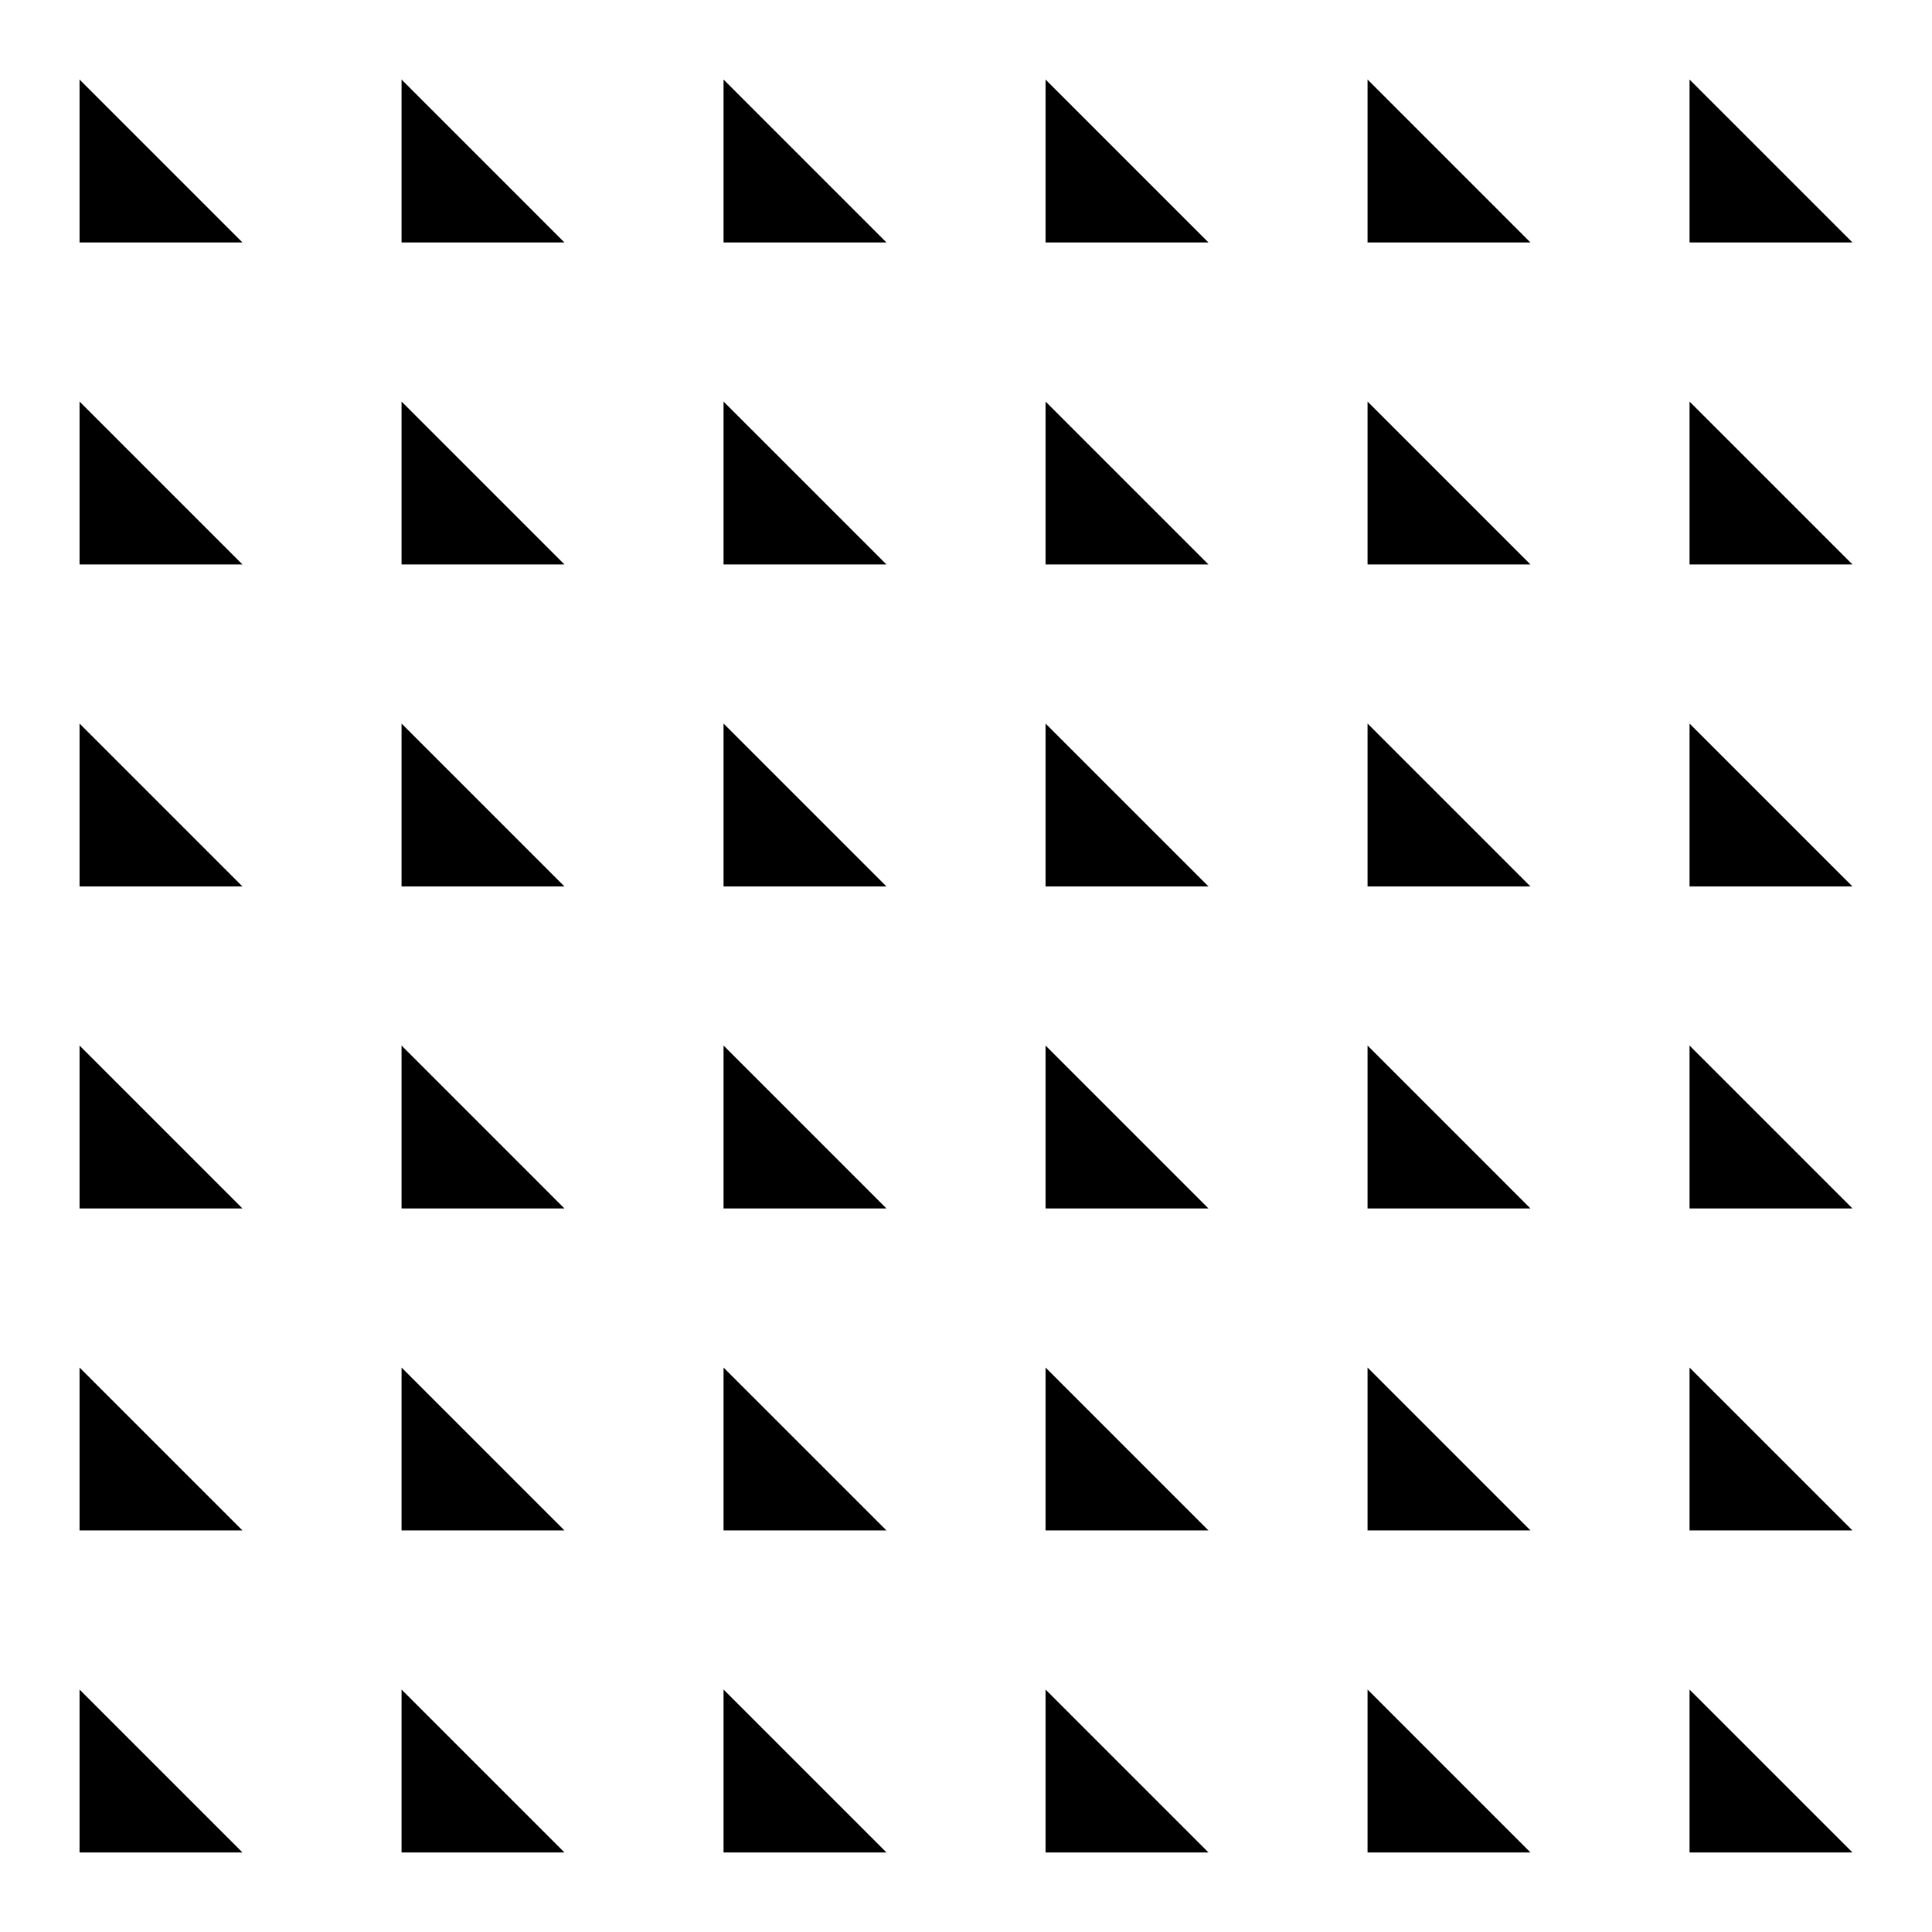 <?xml version="1.0" encoding="iso-8859-1"?>
<!-- Generator: Adobe Illustrator 22.1.0, SVG Export Plug-In . SVG Version: 6.00 Build 0)  -->
<svg version="1.1" id="Layer_1" xmlns="http://www.w3.org/2000/svg" xmlns:xlink="http://www.w3.org/1999/xlink" x="0px" y="0px"
	 width="102px" height="102px" viewBox="0 0 102 102" enable-background="new 0 0 102 102" xml:space="preserve">
<g>
	<defs>
		<rect id="SVGID_1_" width="102" height="102"/>
	</defs>
	<clipPath id="SVGID_2_">
		<use xlink:href="#SVGID_1_"  overflow="visible"/>
	</clipPath>
	<g clip-path="url(#SVGID_2_)">
		<g>
			<polygon points="12.8,12.8 4.2,12.8 4.2,4.2 			"/>
			<polygon points="12.8,29.8 4.2,29.8 4.2,21.2 			"/>
			<polygon points="12.8,46.8 4.2,46.8 4.2,38.2 			"/>
			<polygon points="12.8,63.8 4.2,63.8 4.2,55.2 			"/>
			<polygon points="12.8,80.8 4.2,80.8 4.2,72.2 			"/>
			<polygon points="12.8,97.8 4.2,97.8 4.2,89.2 			"/>
			<polygon points="29.8,12.8 21.2,12.8 21.2,4.2 			"/>
			<polygon points="29.8,29.8 21.2,29.8 21.2,21.2 			"/>
			<polygon points="29.8,46.8 21.2,46.8 21.2,38.2 			"/>
			<polygon points="29.8,63.8 21.2,63.8 21.2,55.2 			"/>
			<polygon points="29.8,80.8 21.2,80.8 21.2,72.2 			"/>
			<polygon points="29.8,97.8 21.2,97.8 21.2,89.2 			"/>
			<polygon points="46.8,12.8 38.2,12.8 38.2,4.2 			"/>
			<polygon points="46.8,29.8 38.2,29.8 38.2,21.2 			"/>
			<polygon points="46.8,46.8 38.2,46.8 38.2,38.2 			"/>
			<polygon points="46.8,63.8 38.2,63.8 38.2,55.2 			"/>
			<polygon points="46.8,80.8 38.2,80.8 38.2,72.2 			"/>
			<polygon points="46.8,97.8 38.2,97.8 38.2,89.2 			"/>
			<polygon points="63.8,12.8 55.2,12.8 55.2,4.2 			"/>
			<polygon points="63.8,29.8 55.2,29.8 55.2,21.2 			"/>
			<polygon points="63.8,46.8 55.2,46.8 55.2,38.2 			"/>
			<polygon points="63.8,63.8 55.2,63.8 55.2,55.2 			"/>
			<polygon points="63.8,80.8 55.2,80.8 55.2,72.2 			"/>
			<polygon points="63.8,97.8 55.2,97.8 55.2,89.2 			"/>
			<polygon points="80.8,12.8 72.2,12.8 72.2,4.2 			"/>
			<polygon points="80.8,29.8 72.2,29.8 72.2,21.2 			"/>
			<polygon points="80.8,46.8 72.2,46.8 72.2,38.2 			"/>
			<polygon points="80.8,63.8 72.2,63.8 72.2,55.2 			"/>
			<polygon points="80.8,80.8 72.2,80.8 72.2,72.2 			"/>
			<polygon points="80.8,97.8 72.2,97.8 72.2,89.2 			"/>
			<polygon points="97.8,12.8 89.2,12.8 89.2,4.2 			"/>
			<polygon points="97.8,29.8 89.2,29.8 89.2,21.2 			"/>
			<polygon points="97.8,46.8 89.2,46.8 89.2,38.2 			"/>
			<polygon points="97.8,63.8 89.2,63.8 89.2,55.2 			"/>
			<polygon points="97.8,80.8 89.2,80.8 89.2,72.2 			"/>
			<polygon points="97.8,97.8 89.2,97.8 89.2,89.2 			"/>
		</g>
		<g>
			<polygon points="114.8,12.8 106.2,12.8 106.2,4.2 			"/>
			<polygon points="114.8,29.8 106.2,29.8 106.2,21.2 			"/>
			<polygon points="114.8,46.8 106.2,46.8 106.2,38.2 			"/>
			<polygon points="114.8,63.8 106.2,63.8 106.2,55.2 			"/>
			<polygon points="114.8,80.8 106.2,80.8 106.2,72.2 			"/>
			<polygon points="114.8,97.8 106.2,97.8 106.2,89.2 			"/>
			<polygon points="131.8,12.8 123.2,12.8 123.2,4.2 			"/>
			<polygon points="131.8,29.8 123.2,29.8 123.2,21.2 			"/>
			<polygon points="131.8,46.8 123.2,46.8 123.2,38.2 			"/>
			<polygon points="131.8,63.8 123.2,63.8 123.2,55.2 			"/>
			<polygon points="131.8,80.8 123.2,80.8 123.2,72.2 			"/>
			<polygon points="131.8,97.8 123.2,97.8 123.2,89.2 			"/>
			<polygon points="148.8,12.8 140.2,12.8 140.2,4.2 			"/>
			<polygon points="148.8,29.8 140.2,29.8 140.2,21.2 			"/>
			<polygon points="148.8,46.8 140.2,46.8 140.2,38.2 			"/>
			<polygon points="148.8,63.8 140.2,63.8 140.2,55.2 			"/>
			<polygon points="148.8,80.8 140.2,80.8 140.2,72.2 			"/>
			<polygon points="148.8,97.8 140.2,97.8 140.2,89.2 			"/>
			<polygon points="165.8,12.8 157.2,12.8 157.2,4.2 			"/>
			<polygon points="165.8,29.8 157.2,29.8 157.2,21.2 			"/>
			<polygon points="165.8,46.8 157.2,46.8 157.2,38.2 			"/>
			<polygon points="165.8,63.8 157.2,63.8 157.2,55.2 			"/>
			<polygon points="165.8,80.8 157.2,80.8 157.2,72.2 			"/>
			<polygon points="165.8,97.8 157.2,97.8 157.2,89.2 			"/>
			<polygon points="182.8,12.8 174.2,12.8 174.2,4.2 			"/>
			<polygon points="182.8,29.8 174.2,29.8 174.2,21.2 			"/>
			<polygon points="182.8,46.8 174.2,46.8 174.2,38.2 			"/>
			<polygon points="182.8,63.8 174.2,63.8 174.2,55.2 			"/>
			<polygon points="182.8,80.8 174.2,80.8 174.2,72.2 			"/>
			<polygon points="182.8,97.8 174.2,97.8 174.2,89.2 			"/>
			<polygon points="199.8,12.8 191.2,12.8 191.2,4.2 			"/>
			<polygon points="199.8,29.8 191.2,29.8 191.2,21.2 			"/>
			<polygon points="199.8,46.8 191.2,46.8 191.2,38.2 			"/>
			<polygon points="199.8,63.8 191.2,63.8 191.2,55.2 			"/>
			<polygon points="199.8,80.8 191.2,80.8 191.2,72.2 			"/>
			<polygon points="199.8,97.8 191.2,97.8 191.2,89.2 			"/>
		</g>
		<g>
			<polygon points="216.8,12.8 208.2,12.8 208.2,4.2 			"/>
			<polygon points="216.8,29.8 208.2,29.8 208.2,21.2 			"/>
			<polygon points="216.8,46.8 208.2,46.8 208.2,38.2 			"/>
			<polygon points="216.8,63.8 208.2,63.8 208.2,55.2 			"/>
			<polygon points="216.8,80.8 208.2,80.8 208.2,72.2 			"/>
			<polygon points="216.8,97.8 208.2,97.8 208.2,89.2 			"/>
			<polygon points="233.8,12.8 225.2,12.8 225.2,4.2 			"/>
			<polygon points="233.8,29.8 225.2,29.8 225.2,21.2 			"/>
			<polygon points="233.8,46.8 225.2,46.8 225.2,38.2 			"/>
			<polygon points="233.8,63.8 225.2,63.8 225.2,55.2 			"/>
			<polygon points="233.8,80.8 225.2,80.8 225.2,72.2 			"/>
			<polygon points="233.8,97.8 225.2,97.8 225.2,89.2 			"/>
			<polygon points="250.8,12.8 242.2,12.8 242.2,4.2 			"/>
			<polygon points="250.8,29.8 242.2,29.8 242.2,21.2 			"/>
			<polygon points="250.8,46.8 242.2,46.8 242.2,38.2 			"/>
			<polygon points="250.8,63.8 242.2,63.8 242.2,55.2 			"/>
			<polygon points="250.8,80.8 242.2,80.8 242.2,72.2 			"/>
			<polygon points="250.8,97.8 242.2,97.8 242.2,89.2 			"/>
			<polygon points="267.8,12.8 259.2,12.8 259.2,4.2 			"/>
			<polygon points="267.8,29.8 259.2,29.8 259.2,21.2 			"/>
			<polygon points="267.8,46.8 259.2,46.8 259.2,38.2 			"/>
			<polygon points="267.8,63.8 259.2,63.8 259.2,55.2 			"/>
			<polygon points="267.8,80.8 259.2,80.8 259.2,72.2 			"/>
			<polygon points="267.8,97.8 259.2,97.8 259.2,89.2 			"/>
			<polygon points="284.8,12.8 276.2,12.8 276.2,4.2 			"/>
			<polygon points="284.8,29.8 276.2,29.8 276.2,21.2 			"/>
			<polygon points="284.8,46.8 276.2,46.8 276.2,38.2 			"/>
			<polygon points="284.8,63.8 276.2,63.8 276.2,55.2 			"/>
			<polygon points="284.8,80.8 276.2,80.8 276.2,72.2 			"/>
			<polygon points="284.8,97.8 276.2,97.8 276.2,89.2 			"/>
			<polygon points="301.8,12.8 293.2,12.8 293.2,4.2 			"/>
			<polygon points="301.8,29.8 293.2,29.8 293.2,21.2 			"/>
			<polygon points="301.8,46.8 293.2,46.8 293.2,38.2 			"/>
			<polygon points="301.8,63.8 293.2,63.8 293.2,55.2 			"/>
			<polygon points="301.8,80.8 293.2,80.8 293.2,72.2 			"/>
			<polygon points="301.8,97.8 293.2,97.8 293.2,89.2 			"/>
		</g>
		<g>
			<polygon points="-89.2,12.8 -97.8,12.8 -97.8,4.2 			"/>
			<polygon points="-89.2,29.8 -97.8,29.8 -97.8,21.2 			"/>
			<polygon points="-89.2,46.8 -97.8,46.8 -97.8,38.2 			"/>
			<polygon points="-89.2,63.8 -97.8,63.8 -97.8,55.2 			"/>
			<polygon points="-89.2,80.8 -97.8,80.8 -97.8,72.2 			"/>
			<polygon points="-89.2,97.8 -97.8,97.8 -97.8,89.2 			"/>
			<polygon points="-72.2,12.8 -80.8,12.8 -80.8,4.2 			"/>
			<polygon points="-72.2,29.8 -80.8,29.8 -80.8,21.2 			"/>
			<polygon points="-72.2,46.8 -80.8,46.8 -80.8,38.2 			"/>
			<polygon points="-72.2,63.8 -80.8,63.8 -80.8,55.2 			"/>
			<polygon points="-72.2,80.8 -80.8,80.8 -80.8,72.2 			"/>
			<polygon points="-72.2,97.8 -80.8,97.8 -80.8,89.2 			"/>
			<polygon points="-55.2,12.8 -63.8,12.8 -63.8,4.2 			"/>
			<polygon points="-55.2,29.8 -63.8,29.8 -63.8,21.2 			"/>
			<polygon points="-55.2,46.8 -63.8,46.8 -63.8,38.2 			"/>
			<polygon points="-55.2,63.8 -63.8,63.8 -63.8,55.2 			"/>
			<polygon points="-55.2,80.8 -63.8,80.8 -63.8,72.2 			"/>
			<polygon points="-55.2,97.8 -63.8,97.8 -63.8,89.2 			"/>
			<polygon points="-38.2,12.8 -46.8,12.8 -46.8,4.2 			"/>
			<polygon points="-38.2,29.8 -46.8,29.8 -46.8,21.2 			"/>
			<polygon points="-38.2,46.8 -46.8,46.8 -46.8,38.2 			"/>
			<polygon points="-38.2,63.8 -46.8,63.8 -46.8,55.2 			"/>
			<polygon points="-38.2,80.8 -46.8,80.8 -46.8,72.2 			"/>
			<polygon points="-38.2,97.8 -46.8,97.8 -46.8,89.2 			"/>
			<polygon points="-21.2,12.8 -29.8,12.8 -29.8,4.2 			"/>
			<polygon points="-21.2,29.8 -29.8,29.8 -29.8,21.2 			"/>
			<polygon points="-21.2,46.8 -29.8,46.8 -29.8,38.2 			"/>
			<polygon points="-21.2,63.8 -29.8,63.8 -29.8,55.2 			"/>
			<polygon points="-21.2,80.8 -29.8,80.8 -29.8,72.2 			"/>
			<polygon points="-21.2,97.8 -29.8,97.8 -29.8,89.2 			"/>
			<polygon points="-4.2,12.8 -12.8,12.8 -12.8,4.2 			"/>
			<polygon points="-4.2,29.8 -12.8,29.8 -12.8,21.2 			"/>
			<polygon points="-4.2,46.8 -12.8,46.8 -12.8,38.2 			"/>
			<polygon points="-4.2,63.8 -12.8,63.8 -12.8,55.2 			"/>
			<polygon points="-4.2,80.8 -12.8,80.8 -12.8,72.2 			"/>
			<polygon points="-4.2,97.8 -12.8,97.8 -12.8,89.2 			"/>
		</g>
		<g>
			<polygon points="12.8,114.8 4.2,114.8 4.2,106.2 			"/>
			<polygon points="12.8,131.8 4.2,131.8 4.2,123.2 			"/>
			<polygon points="12.8,148.8 4.2,148.8 4.2,140.2 			"/>
			<polygon points="12.8,165.8 4.2,165.8 4.2,157.2 			"/>
			<polygon points="12.8,182.8 4.2,182.8 4.2,174.2 			"/>
			<polygon points="12.8,199.8 4.2,199.8 4.2,191.2 			"/>
			<polygon points="29.8,114.8 21.2,114.8 21.2,106.2 			"/>
			<polygon points="29.8,131.8 21.2,131.8 21.2,123.2 			"/>
			<polygon points="29.8,148.8 21.2,148.8 21.2,140.2 			"/>
			<polygon points="29.8,165.8 21.2,165.8 21.2,157.2 			"/>
			<polygon points="29.8,182.8 21.2,182.8 21.2,174.2 			"/>
			<polygon points="29.8,199.8 21.2,199.8 21.2,191.2 			"/>
			<polygon points="46.8,114.8 38.2,114.8 38.2,106.2 			"/>
			<polygon points="46.8,131.8 38.2,131.8 38.2,123.2 			"/>
			<polygon points="46.8,148.8 38.2,148.8 38.2,140.2 			"/>
			<polygon points="46.8,165.8 38.2,165.8 38.2,157.2 			"/>
			<polygon points="46.8,182.8 38.2,182.8 38.2,174.2 			"/>
			<polygon points="46.8,199.8 38.2,199.8 38.2,191.2 			"/>
			<polygon points="63.8,114.8 55.2,114.8 55.2,106.2 			"/>
			<polygon points="63.8,131.8 55.2,131.8 55.2,123.2 			"/>
			<polygon points="63.8,148.8 55.2,148.8 55.2,140.2 			"/>
			<polygon points="63.8,165.8 55.2,165.8 55.2,157.2 			"/>
			<polygon points="63.8,182.8 55.2,182.8 55.2,174.2 			"/>
			<polygon points="63.8,199.8 55.2,199.8 55.2,191.2 			"/>
			<polygon points="80.8,114.8 72.2,114.8 72.2,106.2 			"/>
			<polygon points="80.8,131.8 72.2,131.8 72.2,123.2 			"/>
			<polygon points="80.8,148.8 72.2,148.8 72.2,140.2 			"/>
			<polygon points="80.8,165.8 72.2,165.8 72.2,157.2 			"/>
			<polygon points="80.8,182.8 72.2,182.8 72.2,174.2 			"/>
			<polygon points="80.8,199.8 72.2,199.8 72.2,191.2 			"/>
			<polygon points="97.8,114.8 89.2,114.8 89.2,106.2 			"/>
			<polygon points="97.8,131.8 89.2,131.8 89.2,123.2 			"/>
			<polygon points="97.8,148.8 89.2,148.8 89.2,140.2 			"/>
			<polygon points="97.8,165.8 89.2,165.8 89.2,157.2 			"/>
			<polygon points="97.8,182.8 89.2,182.8 89.2,174.2 			"/>
			<polygon points="97.8,199.8 89.2,199.8 89.2,191.2 			"/>
		</g>
		<g>
			<polygon points="114.8,114.8 106.2,114.8 106.2,106.2 			"/>
			<polygon points="114.8,131.8 106.2,131.8 106.2,123.2 			"/>
			<polygon points="114.8,148.8 106.2,148.8 106.2,140.2 			"/>
			<polygon points="114.8,165.8 106.2,165.8 106.2,157.2 			"/>
			<polygon points="114.8,182.8 106.2,182.8 106.2,174.2 			"/>
			<polygon points="114.8,199.8 106.2,199.8 106.2,191.2 			"/>
			<polygon points="131.8,114.8 123.2,114.8 123.2,106.2 			"/>
			<polygon points="131.8,131.8 123.2,131.8 123.2,123.2 			"/>
			<polygon points="131.8,148.8 123.2,148.8 123.2,140.2 			"/>
			<polygon points="131.8,165.8 123.2,165.8 123.2,157.2 			"/>
			<polygon points="131.8,182.8 123.2,182.8 123.2,174.2 			"/>
			<polygon points="131.8,199.8 123.2,199.8 123.2,191.2 			"/>
			<polygon points="148.8,114.8 140.2,114.8 140.2,106.2 			"/>
			<polygon points="148.8,131.8 140.2,131.8 140.2,123.2 			"/>
			<polygon points="148.8,148.8 140.2,148.8 140.2,140.2 			"/>
			<polygon points="148.8,165.8 140.2,165.8 140.2,157.2 			"/>
			<polygon points="148.8,182.8 140.2,182.8 140.2,174.2 			"/>
			<polygon points="148.8,199.8 140.2,199.8 140.2,191.2 			"/>
			<polygon points="165.8,114.8 157.2,114.8 157.2,106.2 			"/>
			<polygon points="165.8,131.8 157.2,131.8 157.2,123.2 			"/>
			<polygon points="165.8,148.8 157.2,148.8 157.2,140.2 			"/>
			<polygon points="165.8,165.8 157.2,165.8 157.2,157.2 			"/>
			<polygon points="165.8,182.8 157.2,182.8 157.2,174.2 			"/>
			<polygon points="165.8,199.8 157.2,199.8 157.2,191.2 			"/>
			<polygon points="182.8,114.8 174.2,114.8 174.2,106.2 			"/>
			<polygon points="182.8,131.8 174.2,131.8 174.2,123.2 			"/>
			<polygon points="182.8,148.8 174.2,148.8 174.2,140.2 			"/>
			<polygon points="182.8,165.8 174.2,165.8 174.2,157.2 			"/>
			<polygon points="182.8,182.8 174.2,182.8 174.2,174.2 			"/>
			<polygon points="182.8,199.8 174.2,199.8 174.2,191.2 			"/>
			<polygon points="199.8,114.8 191.2,114.8 191.2,106.2 			"/>
			<polygon points="199.8,131.8 191.2,131.8 191.2,123.2 			"/>
			<polygon points="199.8,148.8 191.2,148.8 191.2,140.2 			"/>
			<polygon points="199.8,165.8 191.2,165.8 191.2,157.2 			"/>
			<polygon points="199.8,182.8 191.2,182.8 191.2,174.2 			"/>
			<polygon points="199.8,199.8 191.2,199.8 191.2,191.2 			"/>
		</g>
		<g>
			<polygon points="216.8,114.8 208.2,114.8 208.2,106.2 			"/>
			<polygon points="216.8,131.8 208.2,131.8 208.2,123.2 			"/>
			<polygon points="216.8,148.8 208.2,148.8 208.2,140.2 			"/>
			<polygon points="216.8,165.8 208.2,165.8 208.2,157.2 			"/>
			<polygon points="216.8,182.8 208.2,182.8 208.2,174.2 			"/>
			<polygon points="216.8,199.8 208.2,199.8 208.2,191.2 			"/>
			<polygon points="233.8,114.8 225.2,114.8 225.2,106.2 			"/>
			<polygon points="233.8,131.8 225.2,131.8 225.2,123.2 			"/>
			<polygon points="233.8,148.8 225.2,148.8 225.2,140.2 			"/>
			<polygon points="233.8,165.8 225.2,165.8 225.2,157.2 			"/>
			<polygon points="233.8,182.8 225.2,182.8 225.2,174.2 			"/>
			<polygon points="233.8,199.8 225.2,199.8 225.2,191.2 			"/>
			<polygon points="250.8,114.8 242.2,114.8 242.2,106.2 			"/>
			<polygon points="250.8,131.8 242.2,131.8 242.2,123.2 			"/>
			<polygon points="250.8,148.8 242.2,148.8 242.2,140.2 			"/>
			<polygon points="250.8,165.8 242.2,165.8 242.2,157.2 			"/>
			<polygon points="250.8,182.8 242.2,182.8 242.2,174.2 			"/>
			<polygon points="250.8,199.8 242.2,199.8 242.2,191.2 			"/>
			<polygon points="267.8,114.8 259.2,114.8 259.2,106.2 			"/>
			<polygon points="267.8,131.8 259.2,131.8 259.2,123.2 			"/>
			<polygon points="267.8,148.8 259.2,148.8 259.2,140.2 			"/>
			<polygon points="267.8,165.8 259.2,165.8 259.2,157.2 			"/>
			<polygon points="267.8,182.8 259.2,182.8 259.2,174.2 			"/>
			<polygon points="267.8,199.8 259.2,199.8 259.2,191.2 			"/>
			<polygon points="284.8,114.8 276.2,114.8 276.2,106.2 			"/>
			<polygon points="284.8,131.8 276.2,131.8 276.2,123.2 			"/>
			<polygon points="284.8,148.8 276.2,148.8 276.2,140.2 			"/>
			<polygon points="284.8,165.8 276.2,165.8 276.2,157.2 			"/>
			<polygon points="284.8,182.8 276.2,182.8 276.2,174.2 			"/>
			<polygon points="284.8,199.8 276.2,199.8 276.2,191.2 			"/>
			<polygon points="301.8,114.8 293.2,114.8 293.2,106.2 			"/>
			<polygon points="301.8,131.8 293.2,131.8 293.2,123.2 			"/>
			<polygon points="301.8,148.8 293.2,148.8 293.2,140.2 			"/>
			<polygon points="301.8,165.8 293.2,165.8 293.2,157.2 			"/>
			<polygon points="301.8,182.8 293.2,182.8 293.2,174.2 			"/>
			<polygon points="301.8,199.8 293.2,199.8 293.2,191.2 			"/>
		</g>
		<g>
			<polygon points="-89.2,114.8 -97.8,114.8 -97.8,106.2 			"/>
			<polygon points="-89.2,131.8 -97.8,131.8 -97.8,123.2 			"/>
			<polygon points="-89.2,148.8 -97.8,148.8 -97.8,140.2 			"/>
			<polygon points="-89.2,165.8 -97.8,165.8 -97.8,157.2 			"/>
			<polygon points="-89.2,182.8 -97.8,182.8 -97.8,174.2 			"/>
			<polygon points="-89.2,199.8 -97.8,199.8 -97.8,191.2 			"/>
			<polygon points="-72.2,114.8 -80.8,114.8 -80.8,106.2 			"/>
			<polygon points="-72.2,131.8 -80.8,131.8 -80.8,123.2 			"/>
			<polygon points="-72.2,148.8 -80.8,148.8 -80.8,140.2 			"/>
			<polygon points="-72.2,165.8 -80.8,165.8 -80.8,157.2 			"/>
			<polygon points="-72.2,182.8 -80.8,182.8 -80.8,174.2 			"/>
			<polygon points="-72.2,199.8 -80.8,199.8 -80.8,191.2 			"/>
			<polygon points="-55.2,114.8 -63.8,114.8 -63.8,106.2 			"/>
			<polygon points="-55.2,131.8 -63.8,131.8 -63.8,123.2 			"/>
			<polygon points="-55.2,148.8 -63.8,148.8 -63.8,140.2 			"/>
			<polygon points="-55.2,165.8 -63.8,165.8 -63.8,157.2 			"/>
			<polygon points="-55.2,182.8 -63.8,182.8 -63.8,174.2 			"/>
			<polygon points="-55.2,199.8 -63.8,199.8 -63.8,191.2 			"/>
			<polygon points="-38.2,114.8 -46.8,114.8 -46.8,106.2 			"/>
			<polygon points="-38.2,131.8 -46.8,131.8 -46.8,123.2 			"/>
			<polygon points="-38.2,148.8 -46.8,148.8 -46.8,140.2 			"/>
			<polygon points="-38.2,165.8 -46.8,165.8 -46.8,157.2 			"/>
			<polygon points="-38.2,182.8 -46.8,182.8 -46.8,174.2 			"/>
			<polygon points="-38.2,199.8 -46.8,199.8 -46.8,191.2 			"/>
			<polygon points="-21.2,114.8 -29.8,114.8 -29.8,106.2 			"/>
			<polygon points="-21.2,131.8 -29.8,131.8 -29.8,123.2 			"/>
			<polygon points="-21.2,148.8 -29.8,148.8 -29.8,140.2 			"/>
			<polygon points="-21.2,165.8 -29.8,165.8 -29.8,157.2 			"/>
			<polygon points="-21.2,182.8 -29.8,182.8 -29.8,174.2 			"/>
			<polygon points="-21.2,199.8 -29.8,199.8 -29.8,191.2 			"/>
			<polygon points="-4.2,114.8 -12.8,114.8 -12.8,106.2 			"/>
			<polygon points="-4.2,131.8 -12.8,131.8 -12.8,123.2 			"/>
			<polygon points="-4.2,148.8 -12.8,148.8 -12.8,140.2 			"/>
			<polygon points="-4.2,165.8 -12.8,165.8 -12.8,157.2 			"/>
			<polygon points="-4.2,182.8 -12.8,182.8 -12.8,174.2 			"/>
			<polygon points="-4.2,199.8 -12.8,199.8 -12.8,191.2 			"/>
		</g>
		<g>
			<polygon points="-191.2,12.8 -199.8,12.8 -199.8,4.2 			"/>
			<polygon points="-191.2,29.8 -199.8,29.8 -199.8,21.2 			"/>
			<polygon points="-191.2,46.8 -199.8,46.8 -199.8,38.2 			"/>
			<polygon points="-191.2,63.8 -199.8,63.8 -199.8,55.2 			"/>
			<polygon points="-191.2,80.8 -199.8,80.8 -199.8,72.2 			"/>
			<polygon points="-191.2,97.8 -199.8,97.8 -199.8,89.2 			"/>
			<polygon points="-174.2,12.8 -182.8,12.8 -182.8,4.2 			"/>
			<polygon points="-174.2,29.8 -182.8,29.8 -182.8,21.2 			"/>
			<polygon points="-174.2,46.8 -182.8,46.8 -182.8,38.2 			"/>
			<polygon points="-174.2,63.8 -182.8,63.8 -182.8,55.2 			"/>
			<polygon points="-174.2,80.8 -182.8,80.8 -182.8,72.2 			"/>
			<polygon points="-174.2,97.8 -182.8,97.8 -182.8,89.2 			"/>
			<polygon points="-157.2,12.8 -165.8,12.8 -165.8,4.2 			"/>
			<polygon points="-157.2,29.8 -165.8,29.8 -165.8,21.2 			"/>
			<polygon points="-157.2,46.8 -165.8,46.8 -165.8,38.2 			"/>
			<polygon points="-157.2,63.8 -165.8,63.8 -165.8,55.2 			"/>
			<polygon points="-157.2,80.8 -165.8,80.8 -165.8,72.2 			"/>
			<polygon points="-157.2,97.8 -165.8,97.8 -165.8,89.2 			"/>
			<polygon points="-140.2,12.8 -148.8,12.8 -148.8,4.2 			"/>
			<polygon points="-140.2,29.8 -148.8,29.8 -148.8,21.2 			"/>
			<polygon points="-140.2,46.8 -148.8,46.8 -148.8,38.2 			"/>
			<polygon points="-140.2,63.8 -148.8,63.8 -148.8,55.2 			"/>
			<polygon points="-140.2,80.8 -148.8,80.8 -148.8,72.2 			"/>
			<polygon points="-140.2,97.8 -148.8,97.8 -148.8,89.2 			"/>
			<polygon points="-123.2,12.8 -131.8,12.8 -131.8,4.2 			"/>
			<polygon points="-123.2,29.8 -131.8,29.8 -131.8,21.2 			"/>
			<polygon points="-123.2,46.8 -131.8,46.8 -131.8,38.2 			"/>
			<polygon points="-123.2,63.8 -131.8,63.8 -131.8,55.2 			"/>
			<polygon points="-123.2,80.8 -131.8,80.8 -131.8,72.2 			"/>
			<polygon points="-123.2,97.8 -131.8,97.8 -131.8,89.2 			"/>
			<polygon points="-106.2,12.8 -114.8,12.8 -114.8,4.2 			"/>
			<polygon points="-106.2,29.8 -114.8,29.8 -114.8,21.2 			"/>
			<polygon points="-106.2,46.8 -114.8,46.8 -114.8,38.2 			"/>
			<polygon points="-106.2,63.8 -114.8,63.8 -114.8,55.2 			"/>
			<polygon points="-106.2,80.8 -114.8,80.8 -114.8,72.2 			"/>
			<polygon points="-106.2,97.8 -114.8,97.8 -114.8,89.2 			"/>
		</g>
		<g>
			<polygon points="-191.2,114.8 -199.8,114.8 -199.8,106.2 			"/>
			<polygon points="-191.2,131.8 -199.8,131.8 -199.8,123.2 			"/>
			<polygon points="-191.2,148.8 -199.8,148.8 -199.8,140.2 			"/>
			<polygon points="-191.2,165.8 -199.8,165.8 -199.8,157.2 			"/>
			<polygon points="-191.2,182.8 -199.8,182.8 -199.8,174.2 			"/>
			<polygon points="-191.2,199.8 -199.8,199.8 -199.8,191.2 			"/>
			<polygon points="-174.2,114.8 -182.8,114.8 -182.8,106.2 			"/>
			<polygon points="-174.2,131.8 -182.8,131.8 -182.8,123.2 			"/>
			<polygon points="-174.2,148.8 -182.8,148.8 -182.8,140.2 			"/>
			<polygon points="-174.2,165.8 -182.8,165.8 -182.8,157.2 			"/>
			<polygon points="-174.2,182.8 -182.8,182.8 -182.8,174.2 			"/>
			<polygon points="-174.2,199.8 -182.8,199.8 -182.8,191.2 			"/>
			<polygon points="-157.2,114.8 -165.8,114.8 -165.8,106.2 			"/>
			<polygon points="-157.2,131.8 -165.8,131.8 -165.8,123.2 			"/>
			<polygon points="-157.2,148.8 -165.8,148.8 -165.8,140.2 			"/>
			<polygon points="-157.2,165.8 -165.8,165.8 -165.8,157.2 			"/>
			<polygon points="-157.2,182.8 -165.8,182.8 -165.8,174.2 			"/>
			<polygon points="-157.2,199.8 -165.8,199.8 -165.8,191.2 			"/>
			<polygon points="-140.2,114.8 -148.8,114.8 -148.8,106.2 			"/>
			<polygon points="-140.2,131.8 -148.8,131.8 -148.8,123.2 			"/>
			<polygon points="-140.2,148.8 -148.8,148.8 -148.8,140.2 			"/>
			<polygon points="-140.2,165.8 -148.8,165.8 -148.8,157.2 			"/>
			<polygon points="-140.2,182.8 -148.8,182.8 -148.8,174.2 			"/>
			<polygon points="-140.2,199.8 -148.8,199.8 -148.8,191.2 			"/>
			<polygon points="-123.2,114.8 -131.8,114.8 -131.8,106.2 			"/>
			<polygon points="-123.2,131.8 -131.8,131.8 -131.8,123.2 			"/>
			<polygon points="-123.2,148.8 -131.8,148.8 -131.8,140.2 			"/>
			<polygon points="-123.2,165.8 -131.8,165.8 -131.8,157.2 			"/>
			<polygon points="-123.2,182.8 -131.8,182.8 -131.8,174.2 			"/>
			<polygon points="-123.2,199.8 -131.8,199.8 -131.8,191.2 			"/>
			<polygon points="-106.2,114.8 -114.8,114.8 -114.8,106.2 			"/>
			<polygon points="-106.2,131.8 -114.8,131.8 -114.8,123.2 			"/>
			<polygon points="-106.2,148.8 -114.8,148.8 -114.8,140.2 			"/>
			<polygon points="-106.2,165.8 -114.8,165.8 -114.8,157.2 			"/>
			<polygon points="-106.2,182.8 -114.8,182.8 -114.8,174.2 			"/>
			<polygon points="-106.2,199.8 -114.8,199.8 -114.8,191.2 			"/>
		</g>
		<g>
			<polygon points="12.8,-191.2 4.2,-191.2 4.2,-199.8 			"/>
			<polygon points="12.8,-174.2 4.2,-174.2 4.2,-182.8 			"/>
			<polygon points="12.8,-157.2 4.2,-157.2 4.2,-165.8 			"/>
			<polygon points="12.8,-140.2 4.2,-140.2 4.2,-148.8 			"/>
			<polygon points="12.8,-123.2 4.2,-123.2 4.2,-131.8 			"/>
			<polygon points="12.8,-106.2 4.2,-106.2 4.2,-114.8 			"/>
			<polygon points="29.8,-191.2 21.2,-191.2 21.2,-199.8 			"/>
			<polygon points="29.8,-174.2 21.2,-174.2 21.2,-182.8 			"/>
			<polygon points="29.8,-157.2 21.2,-157.2 21.2,-165.8 			"/>
			<polygon points="29.8,-140.2 21.2,-140.2 21.2,-148.8 			"/>
			<polygon points="29.8,-123.2 21.2,-123.2 21.2,-131.8 			"/>
			<polygon points="29.8,-106.2 21.2,-106.2 21.2,-114.8 			"/>
			<polygon points="46.8,-191.2 38.2,-191.2 38.2,-199.8 			"/>
			<polygon points="46.8,-174.2 38.2,-174.2 38.2,-182.8 			"/>
			<polygon points="46.8,-157.2 38.2,-157.2 38.2,-165.8 			"/>
			<polygon points="46.8,-140.2 38.2,-140.2 38.2,-148.8 			"/>
			<polygon points="46.8,-123.2 38.2,-123.2 38.2,-131.8 			"/>
			<polygon points="46.8,-106.2 38.2,-106.2 38.2,-114.8 			"/>
			<polygon points="63.8,-191.2 55.2,-191.2 55.2,-199.8 			"/>
			<polygon points="63.8,-174.2 55.2,-174.2 55.2,-182.8 			"/>
			<polygon points="63.8,-157.2 55.2,-157.2 55.2,-165.8 			"/>
			<polygon points="63.8,-140.2 55.2,-140.2 55.2,-148.8 			"/>
			<polygon points="63.8,-123.2 55.2,-123.2 55.2,-131.8 			"/>
			<polygon points="63.8,-106.2 55.2,-106.2 55.2,-114.8 			"/>
			<polygon points="80.8,-191.2 72.2,-191.2 72.2,-199.8 			"/>
			<polygon points="80.8,-174.2 72.2,-174.2 72.2,-182.8 			"/>
			<polygon points="80.8,-157.2 72.2,-157.2 72.2,-165.8 			"/>
			<polygon points="80.8,-140.2 72.2,-140.2 72.2,-148.8 			"/>
			<polygon points="80.8,-123.2 72.2,-123.2 72.2,-131.8 			"/>
			<polygon points="80.8,-106.2 72.2,-106.2 72.2,-114.8 			"/>
			<polygon points="97.8,-191.2 89.2,-191.2 89.2,-199.8 			"/>
			<polygon points="97.8,-174.2 89.2,-174.2 89.2,-182.8 			"/>
			<polygon points="97.8,-157.2 89.2,-157.2 89.2,-165.8 			"/>
			<polygon points="97.8,-140.2 89.2,-140.2 89.2,-148.8 			"/>
			<polygon points="97.8,-123.2 89.2,-123.2 89.2,-131.8 			"/>
			<polygon points="97.8,-106.2 89.2,-106.2 89.2,-114.8 			"/>
		</g>
		<g>
			<polygon points="114.8,-191.2 106.2,-191.2 106.2,-199.8 			"/>
			<polygon points="114.8,-174.2 106.2,-174.2 106.2,-182.8 			"/>
			<polygon points="114.8,-157.2 106.2,-157.2 106.2,-165.8 			"/>
			<polygon points="114.8,-140.2 106.2,-140.2 106.2,-148.8 			"/>
			<polygon points="114.8,-123.2 106.2,-123.2 106.2,-131.8 			"/>
			<polygon points="114.8,-106.2 106.2,-106.2 106.2,-114.8 			"/>
			<polygon points="131.8,-191.2 123.2,-191.2 123.2,-199.8 			"/>
			<polygon points="131.8,-174.2 123.2,-174.2 123.2,-182.8 			"/>
			<polygon points="131.8,-157.2 123.2,-157.2 123.2,-165.8 			"/>
			<polygon points="131.8,-140.2 123.2,-140.2 123.2,-148.8 			"/>
			<polygon points="131.8,-123.2 123.2,-123.2 123.2,-131.8 			"/>
			<polygon points="131.8,-106.2 123.2,-106.2 123.2,-114.8 			"/>
			<polygon points="148.8,-191.2 140.2,-191.2 140.2,-199.8 			"/>
			<polygon points="148.8,-174.2 140.2,-174.2 140.2,-182.8 			"/>
			<polygon points="148.8,-157.2 140.2,-157.2 140.2,-165.8 			"/>
			<polygon points="148.8,-140.2 140.2,-140.2 140.2,-148.8 			"/>
			<polygon points="148.8,-123.2 140.2,-123.2 140.2,-131.8 			"/>
			<polygon points="148.8,-106.2 140.2,-106.2 140.2,-114.8 			"/>
			<polygon points="165.8,-191.2 157.2,-191.2 157.2,-199.8 			"/>
			<polygon points="165.8,-174.2 157.2,-174.2 157.2,-182.8 			"/>
			<polygon points="165.8,-157.2 157.2,-157.2 157.2,-165.8 			"/>
			<polygon points="165.8,-140.2 157.2,-140.2 157.2,-148.8 			"/>
			<polygon points="165.8,-123.2 157.2,-123.2 157.2,-131.8 			"/>
			<polygon points="165.8,-106.2 157.2,-106.2 157.2,-114.8 			"/>
			<polygon points="182.8,-191.2 174.2,-191.2 174.2,-199.8 			"/>
			<polygon points="182.8,-174.2 174.2,-174.2 174.2,-182.8 			"/>
			<polygon points="182.8,-157.2 174.2,-157.2 174.2,-165.8 			"/>
			<polygon points="182.8,-140.2 174.2,-140.2 174.2,-148.8 			"/>
			<polygon points="182.8,-123.2 174.2,-123.2 174.2,-131.8 			"/>
			<polygon points="182.8,-106.2 174.2,-106.2 174.2,-114.8 			"/>
			<polygon points="199.8,-191.2 191.2,-191.2 191.2,-199.8 			"/>
			<polygon points="199.8,-174.2 191.2,-174.2 191.2,-182.8 			"/>
			<polygon points="199.8,-157.2 191.2,-157.2 191.2,-165.8 			"/>
			<polygon points="199.8,-140.2 191.2,-140.2 191.2,-148.8 			"/>
			<polygon points="199.8,-123.2 191.2,-123.2 191.2,-131.8 			"/>
			<polygon points="199.8,-106.2 191.2,-106.2 191.2,-114.8 			"/>
		</g>
		<g>
			<polygon points="216.8,-191.2 208.2,-191.2 208.2,-199.8 			"/>
			<polygon points="216.8,-174.2 208.2,-174.2 208.2,-182.8 			"/>
			<polygon points="216.8,-157.2 208.2,-157.2 208.2,-165.8 			"/>
			<polygon points="216.8,-140.2 208.2,-140.2 208.2,-148.8 			"/>
			<polygon points="216.8,-123.2 208.2,-123.2 208.2,-131.8 			"/>
			<polygon points="216.8,-106.2 208.2,-106.2 208.2,-114.8 			"/>
			<polygon points="233.8,-191.2 225.2,-191.2 225.2,-199.8 			"/>
			<polygon points="233.8,-174.2 225.2,-174.2 225.2,-182.8 			"/>
			<polygon points="233.8,-157.2 225.2,-157.2 225.2,-165.8 			"/>
			<polygon points="233.8,-140.2 225.2,-140.2 225.2,-148.8 			"/>
			<polygon points="233.8,-123.2 225.2,-123.2 225.2,-131.8 			"/>
			<polygon points="233.8,-106.2 225.2,-106.2 225.2,-114.8 			"/>
			<polygon points="250.8,-191.2 242.2,-191.2 242.2,-199.8 			"/>
			<polygon points="250.8,-174.2 242.2,-174.2 242.2,-182.8 			"/>
			<polygon points="250.8,-157.2 242.2,-157.2 242.2,-165.8 			"/>
			<polygon points="250.8,-140.2 242.2,-140.2 242.2,-148.8 			"/>
			<polygon points="250.8,-123.2 242.2,-123.2 242.2,-131.8 			"/>
			<polygon points="250.8,-106.2 242.2,-106.2 242.2,-114.8 			"/>
			<polygon points="267.8,-191.2 259.2,-191.2 259.2,-199.8 			"/>
			<polygon points="267.8,-174.2 259.2,-174.2 259.2,-182.8 			"/>
			<polygon points="267.8,-157.2 259.2,-157.2 259.2,-165.8 			"/>
			<polygon points="267.8,-140.2 259.2,-140.2 259.2,-148.8 			"/>
			<polygon points="267.8,-123.2 259.2,-123.2 259.2,-131.8 			"/>
			<polygon points="267.8,-106.2 259.2,-106.2 259.2,-114.8 			"/>
			<polygon points="284.8,-191.2 276.2,-191.2 276.2,-199.8 			"/>
			<polygon points="284.8,-174.2 276.2,-174.2 276.2,-182.8 			"/>
			<polygon points="284.8,-157.2 276.2,-157.2 276.2,-165.8 			"/>
			<polygon points="284.8,-140.2 276.2,-140.2 276.2,-148.8 			"/>
			<polygon points="284.8,-123.2 276.2,-123.2 276.2,-131.8 			"/>
			<polygon points="284.8,-106.2 276.2,-106.2 276.2,-114.8 			"/>
			<polygon points="301.8,-191.2 293.2,-191.2 293.2,-199.8 			"/>
			<polygon points="301.8,-174.2 293.2,-174.2 293.2,-182.8 			"/>
			<polygon points="301.8,-157.2 293.2,-157.2 293.2,-165.8 			"/>
			<polygon points="301.8,-140.2 293.2,-140.2 293.2,-148.8 			"/>
			<polygon points="301.8,-123.2 293.2,-123.2 293.2,-131.8 			"/>
			<polygon points="301.8,-106.2 293.2,-106.2 293.2,-114.8 			"/>
		</g>
		<g>
			<polygon points="-89.2,-191.2 -97.8,-191.2 -97.8,-199.8 			"/>
			<polygon points="-89.2,-174.2 -97.8,-174.2 -97.8,-182.8 			"/>
			<polygon points="-89.2,-157.2 -97.8,-157.2 -97.8,-165.8 			"/>
			<polygon points="-89.2,-140.2 -97.8,-140.2 -97.8,-148.8 			"/>
			<polygon points="-89.2,-123.2 -97.8,-123.2 -97.8,-131.8 			"/>
			<polygon points="-89.2,-106.2 -97.8,-106.2 -97.8,-114.8 			"/>
			<polygon points="-72.2,-191.2 -80.8,-191.2 -80.8,-199.8 			"/>
			<polygon points="-72.2,-174.2 -80.8,-174.2 -80.8,-182.8 			"/>
			<polygon points="-72.2,-157.2 -80.8,-157.2 -80.8,-165.8 			"/>
			<polygon points="-72.2,-140.2 -80.8,-140.2 -80.8,-148.8 			"/>
			<polygon points="-72.2,-123.2 -80.8,-123.2 -80.8,-131.8 			"/>
			<polygon points="-72.2,-106.2 -80.8,-106.2 -80.8,-114.8 			"/>
			<polygon points="-55.2,-191.2 -63.8,-191.2 -63.8,-199.8 			"/>
			<polygon points="-55.2,-174.2 -63.8,-174.2 -63.8,-182.8 			"/>
			<polygon points="-55.2,-157.2 -63.8,-157.2 -63.8,-165.8 			"/>
			<polygon points="-55.2,-140.2 -63.8,-140.2 -63.8,-148.8 			"/>
			<polygon points="-55.2,-123.2 -63.8,-123.2 -63.8,-131.8 			"/>
			<polygon points="-55.2,-106.2 -63.8,-106.2 -63.8,-114.8 			"/>
			<polygon points="-38.2,-191.2 -46.8,-191.2 -46.8,-199.8 			"/>
			<polygon points="-38.2,-174.2 -46.8,-174.2 -46.8,-182.8 			"/>
			<polygon points="-38.2,-157.2 -46.8,-157.2 -46.8,-165.8 			"/>
			<polygon points="-38.2,-140.2 -46.8,-140.2 -46.8,-148.8 			"/>
			<polygon points="-38.2,-123.2 -46.8,-123.2 -46.8,-131.8 			"/>
			<polygon points="-38.2,-106.2 -46.8,-106.2 -46.8,-114.8 			"/>
			<polygon points="-21.2,-191.2 -29.8,-191.2 -29.8,-199.8 			"/>
			<polygon points="-21.2,-174.2 -29.8,-174.2 -29.8,-182.8 			"/>
			<polygon points="-21.2,-157.2 -29.8,-157.2 -29.8,-165.8 			"/>
			<polygon points="-21.2,-140.2 -29.8,-140.2 -29.8,-148.8 			"/>
			<polygon points="-21.2,-123.2 -29.8,-123.2 -29.8,-131.8 			"/>
			<polygon points="-21.2,-106.2 -29.8,-106.2 -29.8,-114.8 			"/>
			<polygon points="-4.2,-191.2 -12.8,-191.2 -12.8,-199.8 			"/>
			<polygon points="-4.2,-174.2 -12.8,-174.2 -12.8,-182.8 			"/>
			<polygon points="-4.2,-157.2 -12.8,-157.2 -12.8,-165.8 			"/>
			<polygon points="-4.2,-140.2 -12.8,-140.2 -12.8,-148.8 			"/>
			<polygon points="-4.2,-123.2 -12.8,-123.2 -12.8,-131.8 			"/>
			<polygon points="-4.2,-106.2 -12.8,-106.2 -12.8,-114.8 			"/>
		</g>
		<g>
			<polygon points="12.8,-89.2 4.2,-89.2 4.2,-97.8 			"/>
			<polygon points="12.8,-72.2 4.2,-72.2 4.2,-80.8 			"/>
			<polygon points="12.8,-55.2 4.2,-55.2 4.2,-63.8 			"/>
			<polygon points="12.8,-38.2 4.2,-38.2 4.2,-46.8 			"/>
			<polygon points="12.8,-21.2 4.2,-21.2 4.2,-29.8 			"/>
			<polygon points="12.8,-4.2 4.2,-4.2 4.2,-12.8 			"/>
			<polygon points="29.8,-89.2 21.2,-89.2 21.2,-97.8 			"/>
			<polygon points="29.8,-72.2 21.2,-72.2 21.2,-80.8 			"/>
			<polygon points="29.8,-55.2 21.2,-55.2 21.2,-63.8 			"/>
			<polygon points="29.8,-38.2 21.2,-38.2 21.2,-46.8 			"/>
			<polygon points="29.8,-21.2 21.2,-21.2 21.2,-29.8 			"/>
			<polygon points="29.8,-4.2 21.2,-4.2 21.2,-12.8 			"/>
			<polygon points="46.8,-89.2 38.2,-89.2 38.2,-97.8 			"/>
			<polygon points="46.8,-72.2 38.2,-72.2 38.2,-80.8 			"/>
			<polygon points="46.8,-55.2 38.2,-55.2 38.2,-63.8 			"/>
			<polygon points="46.8,-38.2 38.2,-38.2 38.2,-46.8 			"/>
			<polygon points="46.8,-21.2 38.2,-21.2 38.2,-29.8 			"/>
			<polygon points="46.8,-4.2 38.2,-4.2 38.2,-12.8 			"/>
			<polygon points="63.8,-89.2 55.2,-89.2 55.2,-97.8 			"/>
			<polygon points="63.8,-72.2 55.2,-72.2 55.2,-80.8 			"/>
			<polygon points="63.8,-55.2 55.2,-55.2 55.2,-63.8 			"/>
			<polygon points="63.8,-38.2 55.2,-38.2 55.2,-46.8 			"/>
			<polygon points="63.8,-21.2 55.2,-21.2 55.2,-29.8 			"/>
			<polygon points="63.8,-4.2 55.2,-4.2 55.2,-12.8 			"/>
			<polygon points="80.8,-89.2 72.2,-89.2 72.2,-97.8 			"/>
			<polygon points="80.8,-72.2 72.2,-72.2 72.2,-80.8 			"/>
			<polygon points="80.8,-55.2 72.2,-55.2 72.2,-63.8 			"/>
			<polygon points="80.8,-38.2 72.2,-38.2 72.2,-46.8 			"/>
			<polygon points="80.8,-21.2 72.2,-21.2 72.2,-29.8 			"/>
			<polygon points="80.8,-4.2 72.2,-4.2 72.2,-12.8 			"/>
			<polygon points="97.8,-89.2 89.2,-89.2 89.2,-97.8 			"/>
			<polygon points="97.8,-72.2 89.2,-72.2 89.2,-80.8 			"/>
			<polygon points="97.8,-55.2 89.2,-55.2 89.2,-63.8 			"/>
			<polygon points="97.8,-38.2 89.2,-38.2 89.2,-46.8 			"/>
			<polygon points="97.8,-21.2 89.2,-21.2 89.2,-29.8 			"/>
			<polygon points="97.8,-4.2 89.2,-4.2 89.2,-12.8 			"/>
		</g>
		<g>
			<polygon points="114.8,-89.2 106.2,-89.2 106.2,-97.8 			"/>
			<polygon points="114.8,-72.2 106.2,-72.2 106.2,-80.8 			"/>
			<polygon points="114.8,-55.2 106.2,-55.2 106.2,-63.8 			"/>
			<polygon points="114.8,-38.2 106.2,-38.2 106.2,-46.8 			"/>
			<polygon points="114.8,-21.2 106.2,-21.2 106.2,-29.8 			"/>
			<polygon points="114.8,-4.2 106.2,-4.2 106.2,-12.8 			"/>
			<polygon points="131.8,-89.2 123.2,-89.2 123.2,-97.8 			"/>
			<polygon points="131.8,-72.2 123.2,-72.2 123.2,-80.8 			"/>
			<polygon points="131.8,-55.2 123.2,-55.2 123.2,-63.8 			"/>
			<polygon points="131.8,-38.2 123.2,-38.2 123.2,-46.8 			"/>
			<polygon points="131.8,-21.2 123.2,-21.2 123.2,-29.8 			"/>
			<polygon points="131.8,-4.2 123.2,-4.2 123.2,-12.8 			"/>
			<polygon points="148.8,-89.2 140.2,-89.2 140.2,-97.8 			"/>
			<polygon points="148.8,-72.2 140.2,-72.2 140.2,-80.8 			"/>
			<polygon points="148.8,-55.2 140.2,-55.2 140.2,-63.8 			"/>
			<polygon points="148.8,-38.2 140.2,-38.2 140.2,-46.8 			"/>
			<polygon points="148.8,-21.2 140.2,-21.2 140.2,-29.8 			"/>
			<polygon points="148.8,-4.2 140.2,-4.2 140.2,-12.8 			"/>
			<polygon points="165.8,-89.2 157.2,-89.2 157.2,-97.8 			"/>
			<polygon points="165.8,-72.2 157.2,-72.2 157.2,-80.8 			"/>
			<polygon points="165.8,-55.2 157.2,-55.2 157.2,-63.8 			"/>
			<polygon points="165.8,-38.2 157.2,-38.2 157.2,-46.8 			"/>
			<polygon points="165.8,-21.2 157.2,-21.2 157.2,-29.8 			"/>
			<polygon points="165.8,-4.2 157.2,-4.2 157.2,-12.8 			"/>
			<polygon points="182.8,-89.2 174.2,-89.2 174.2,-97.8 			"/>
			<polygon points="182.8,-72.2 174.2,-72.2 174.2,-80.8 			"/>
			<polygon points="182.8,-55.2 174.2,-55.2 174.2,-63.8 			"/>
			<polygon points="182.8,-38.2 174.2,-38.2 174.2,-46.8 			"/>
			<polygon points="182.8,-21.2 174.2,-21.2 174.2,-29.8 			"/>
			<polygon points="182.8,-4.2 174.2,-4.2 174.2,-12.8 			"/>
			<polygon points="199.8,-89.2 191.2,-89.2 191.2,-97.8 			"/>
			<polygon points="199.8,-72.2 191.2,-72.2 191.2,-80.8 			"/>
			<polygon points="199.8,-55.2 191.2,-55.2 191.2,-63.8 			"/>
			<polygon points="199.8,-38.2 191.2,-38.2 191.2,-46.8 			"/>
			<polygon points="199.8,-21.2 191.2,-21.2 191.2,-29.8 			"/>
			<polygon points="199.8,-4.2 191.2,-4.2 191.2,-12.8 			"/>
		</g>
		<g>
			<polygon points="216.8,-89.2 208.2,-89.2 208.2,-97.8 			"/>
			<polygon points="216.8,-72.2 208.2,-72.2 208.2,-80.8 			"/>
			<polygon points="216.8,-55.2 208.2,-55.2 208.2,-63.8 			"/>
			<polygon points="216.8,-38.2 208.2,-38.2 208.2,-46.8 			"/>
			<polygon points="216.8,-21.2 208.2,-21.2 208.2,-29.8 			"/>
			<polygon points="216.8,-4.2 208.2,-4.2 208.2,-12.8 			"/>
			<polygon points="233.8,-89.2 225.2,-89.2 225.2,-97.8 			"/>
			<polygon points="233.8,-72.2 225.2,-72.2 225.2,-80.8 			"/>
			<polygon points="233.8,-55.2 225.2,-55.2 225.2,-63.8 			"/>
			<polygon points="233.8,-38.2 225.2,-38.2 225.2,-46.8 			"/>
			<polygon points="233.8,-21.2 225.2,-21.2 225.2,-29.8 			"/>
			<polygon points="233.8,-4.2 225.2,-4.2 225.2,-12.8 			"/>
			<polygon points="250.8,-89.2 242.2,-89.2 242.2,-97.8 			"/>
			<polygon points="250.8,-72.2 242.2,-72.2 242.2,-80.8 			"/>
			<polygon points="250.8,-55.2 242.2,-55.2 242.2,-63.8 			"/>
			<polygon points="250.8,-38.2 242.2,-38.2 242.2,-46.8 			"/>
			<polygon points="250.8,-21.2 242.2,-21.2 242.2,-29.8 			"/>
			<polygon points="250.8,-4.2 242.2,-4.2 242.2,-12.8 			"/>
			<polygon points="267.8,-89.2 259.2,-89.2 259.2,-97.8 			"/>
			<polygon points="267.8,-72.2 259.2,-72.2 259.2,-80.8 			"/>
			<polygon points="267.8,-55.2 259.2,-55.2 259.2,-63.8 			"/>
			<polygon points="267.8,-38.2 259.2,-38.2 259.2,-46.8 			"/>
			<polygon points="267.8,-21.2 259.2,-21.2 259.2,-29.8 			"/>
			<polygon points="267.8,-4.2 259.2,-4.2 259.2,-12.8 			"/>
			<polygon points="284.8,-89.2 276.2,-89.2 276.2,-97.8 			"/>
			<polygon points="284.8,-72.2 276.2,-72.2 276.2,-80.8 			"/>
			<polygon points="284.8,-55.2 276.2,-55.2 276.2,-63.8 			"/>
			<polygon points="284.8,-38.2 276.2,-38.2 276.2,-46.8 			"/>
			<polygon points="284.8,-21.2 276.2,-21.2 276.2,-29.8 			"/>
			<polygon points="284.8,-4.2 276.2,-4.2 276.2,-12.8 			"/>
			<polygon points="301.8,-89.2 293.2,-89.2 293.2,-97.8 			"/>
			<polygon points="301.8,-72.2 293.2,-72.2 293.2,-80.8 			"/>
			<polygon points="301.8,-55.2 293.2,-55.2 293.2,-63.8 			"/>
			<polygon points="301.8,-38.2 293.2,-38.2 293.2,-46.8 			"/>
			<polygon points="301.8,-21.2 293.2,-21.2 293.2,-29.8 			"/>
			<polygon points="301.8,-4.2 293.2,-4.2 293.2,-12.8 			"/>
		</g>
		<g>
			<polygon points="-89.2,-89.2 -97.8,-89.2 -97.8,-97.8 			"/>
			<polygon points="-89.2,-72.2 -97.8,-72.2 -97.8,-80.8 			"/>
			<polygon points="-89.2,-55.2 -97.8,-55.2 -97.8,-63.8 			"/>
			<polygon points="-89.2,-38.2 -97.8,-38.2 -97.8,-46.8 			"/>
			<polygon points="-89.2,-21.2 -97.8,-21.2 -97.8,-29.8 			"/>
			<polygon points="-89.2,-4.2 -97.8,-4.2 -97.8,-12.8 			"/>
			<polygon points="-72.2,-89.2 -80.8,-89.2 -80.8,-97.8 			"/>
			<polygon points="-72.2,-72.2 -80.8,-72.2 -80.8,-80.8 			"/>
			<polygon points="-72.2,-55.2 -80.8,-55.2 -80.8,-63.8 			"/>
			<polygon points="-72.2,-38.2 -80.8,-38.2 -80.8,-46.8 			"/>
			<polygon points="-72.2,-21.2 -80.8,-21.2 -80.8,-29.8 			"/>
			<polygon points="-72.2,-4.2 -80.8,-4.2 -80.8,-12.8 			"/>
			<polygon points="-55.2,-89.2 -63.8,-89.2 -63.8,-97.8 			"/>
			<polygon points="-55.2,-72.2 -63.8,-72.2 -63.8,-80.8 			"/>
			<polygon points="-55.2,-55.2 -63.8,-55.2 -63.8,-63.8 			"/>
			<polygon points="-55.2,-38.2 -63.8,-38.2 -63.8,-46.8 			"/>
			<polygon points="-55.2,-21.2 -63.8,-21.2 -63.8,-29.8 			"/>
			<polygon points="-55.2,-4.2 -63.8,-4.2 -63.8,-12.8 			"/>
			<polygon points="-38.2,-89.2 -46.8,-89.2 -46.8,-97.8 			"/>
			<polygon points="-38.2,-72.2 -46.8,-72.2 -46.8,-80.8 			"/>
			<polygon points="-38.2,-55.2 -46.8,-55.2 -46.8,-63.8 			"/>
			<polygon points="-38.2,-38.2 -46.8,-38.2 -46.8,-46.8 			"/>
			<polygon points="-38.2,-21.2 -46.8,-21.2 -46.8,-29.8 			"/>
			<polygon points="-38.2,-4.2 -46.8,-4.2 -46.8,-12.8 			"/>
			<polygon points="-21.2,-89.2 -29.8,-89.2 -29.8,-97.8 			"/>
			<polygon points="-21.2,-72.2 -29.8,-72.2 -29.8,-80.8 			"/>
			<polygon points="-21.2,-55.2 -29.8,-55.2 -29.8,-63.8 			"/>
			<polygon points="-21.2,-38.2 -29.8,-38.2 -29.8,-46.8 			"/>
			<polygon points="-21.2,-21.2 -29.8,-21.2 -29.8,-29.8 			"/>
			<polygon points="-21.2,-4.2 -29.8,-4.2 -29.8,-12.8 			"/>
			<polygon points="-4.2,-89.2 -12.8,-89.2 -12.8,-97.8 			"/>
			<polygon points="-4.2,-72.2 -12.8,-72.2 -12.8,-80.8 			"/>
			<polygon points="-4.2,-55.2 -12.8,-55.2 -12.8,-63.8 			"/>
			<polygon points="-4.2,-38.2 -12.8,-38.2 -12.8,-46.8 			"/>
			<polygon points="-4.2,-21.2 -12.8,-21.2 -12.8,-29.8 			"/>
			<polygon points="-4.2,-4.2 -12.8,-4.2 -12.8,-12.8 			"/>
		</g>
		<g>
			<polygon points="-191.2,-191.2 -199.8,-191.2 -199.8,-199.8 			"/>
			<polygon points="-191.2,-174.2 -199.8,-174.2 -199.8,-182.8 			"/>
			<polygon points="-191.2,-157.2 -199.8,-157.2 -199.8,-165.8 			"/>
			<polygon points="-191.2,-140.2 -199.8,-140.2 -199.8,-148.8 			"/>
			<polygon points="-191.2,-123.2 -199.8,-123.2 -199.8,-131.8 			"/>
			<polygon points="-191.2,-106.2 -199.8,-106.2 -199.8,-114.8 			"/>
			<polygon points="-174.2,-191.2 -182.8,-191.2 -182.8,-199.8 			"/>
			<polygon points="-174.2,-174.2 -182.8,-174.2 -182.8,-182.8 			"/>
			<polygon points="-174.2,-157.2 -182.8,-157.2 -182.8,-165.8 			"/>
			<polygon points="-174.2,-140.2 -182.8,-140.2 -182.8,-148.8 			"/>
			<polygon points="-174.2,-123.2 -182.8,-123.2 -182.8,-131.8 			"/>
			<polygon points="-174.2,-106.2 -182.8,-106.2 -182.8,-114.8 			"/>
			<polygon points="-157.2,-191.2 -165.8,-191.2 -165.8,-199.8 			"/>
			<polygon points="-157.2,-174.2 -165.8,-174.2 -165.8,-182.8 			"/>
			<polygon points="-157.2,-157.2 -165.8,-157.2 -165.8,-165.8 			"/>
			<polygon points="-157.2,-140.2 -165.8,-140.2 -165.8,-148.8 			"/>
			<polygon points="-157.2,-123.2 -165.8,-123.2 -165.8,-131.8 			"/>
			<polygon points="-157.2,-106.2 -165.8,-106.2 -165.8,-114.8 			"/>
			<polygon points="-140.2,-191.2 -148.8,-191.2 -148.8,-199.8 			"/>
			<polygon points="-140.2,-174.2 -148.8,-174.2 -148.8,-182.8 			"/>
			<polygon points="-140.2,-157.2 -148.8,-157.2 -148.8,-165.8 			"/>
			<polygon points="-140.2,-140.2 -148.8,-140.2 -148.8,-148.8 			"/>
			<polygon points="-140.2,-123.2 -148.8,-123.2 -148.8,-131.8 			"/>
			<polygon points="-140.2,-106.2 -148.8,-106.2 -148.8,-114.8 			"/>
			<polygon points="-123.2,-191.2 -131.8,-191.2 -131.8,-199.8 			"/>
			<polygon points="-123.2,-174.2 -131.8,-174.2 -131.8,-182.8 			"/>
			<polygon points="-123.2,-157.2 -131.8,-157.2 -131.8,-165.8 			"/>
			<polygon points="-123.2,-140.2 -131.8,-140.2 -131.8,-148.8 			"/>
			<polygon points="-123.2,-123.2 -131.8,-123.2 -131.8,-131.8 			"/>
			<polygon points="-123.2,-106.2 -131.8,-106.2 -131.8,-114.8 			"/>
			<polygon points="-106.2,-191.2 -114.8,-191.2 -114.8,-199.8 			"/>
			<polygon points="-106.2,-174.2 -114.8,-174.2 -114.8,-182.8 			"/>
			<polygon points="-106.2,-157.2 -114.8,-157.2 -114.8,-165.8 			"/>
			<polygon points="-106.2,-140.2 -114.8,-140.2 -114.8,-148.8 			"/>
			<polygon points="-106.2,-123.2 -114.8,-123.2 -114.8,-131.8 			"/>
			<polygon points="-106.2,-106.2 -114.8,-106.2 -114.8,-114.8 			"/>
		</g>
		<g>
			<polygon points="-191.2,-89.2 -199.8,-89.2 -199.8,-97.8 			"/>
			<polygon points="-191.2,-72.2 -199.8,-72.2 -199.8,-80.8 			"/>
			<polygon points="-191.2,-55.2 -199.8,-55.2 -199.8,-63.8 			"/>
			<polygon points="-191.2,-38.2 -199.8,-38.2 -199.8,-46.8 			"/>
			<polygon points="-191.2,-21.2 -199.8,-21.2 -199.8,-29.8 			"/>
			<polygon points="-191.2,-4.2 -199.8,-4.2 -199.8,-12.8 			"/>
			<polygon points="-174.2,-89.2 -182.8,-89.2 -182.8,-97.8 			"/>
			<polygon points="-174.2,-72.2 -182.8,-72.2 -182.8,-80.8 			"/>
			<polygon points="-174.2,-55.2 -182.8,-55.2 -182.8,-63.8 			"/>
			<polygon points="-174.2,-38.2 -182.8,-38.2 -182.8,-46.8 			"/>
			<polygon points="-174.2,-21.2 -182.8,-21.2 -182.8,-29.8 			"/>
			<polygon points="-174.2,-4.2 -182.8,-4.2 -182.8,-12.8 			"/>
			<polygon points="-157.2,-89.2 -165.8,-89.2 -165.8,-97.8 			"/>
			<polygon points="-157.2,-72.2 -165.8,-72.2 -165.8,-80.8 			"/>
			<polygon points="-157.2,-55.2 -165.8,-55.2 -165.8,-63.8 			"/>
			<polygon points="-157.2,-38.2 -165.8,-38.2 -165.8,-46.8 			"/>
			<polygon points="-157.2,-21.2 -165.8,-21.2 -165.8,-29.8 			"/>
			<polygon points="-157.2,-4.2 -165.8,-4.2 -165.8,-12.8 			"/>
			<polygon points="-140.2,-89.2 -148.8,-89.2 -148.8,-97.8 			"/>
			<polygon points="-140.2,-72.2 -148.8,-72.2 -148.8,-80.8 			"/>
			<polygon points="-140.2,-55.2 -148.8,-55.2 -148.8,-63.8 			"/>
			<polygon points="-140.2,-38.2 -148.8,-38.2 -148.8,-46.8 			"/>
			<polygon points="-140.2,-21.2 -148.8,-21.2 -148.8,-29.8 			"/>
			<polygon points="-140.2,-4.2 -148.8,-4.2 -148.8,-12.8 			"/>
			<polygon points="-123.2,-89.2 -131.8,-89.2 -131.8,-97.8 			"/>
			<polygon points="-123.2,-72.2 -131.8,-72.2 -131.8,-80.8 			"/>
			<polygon points="-123.2,-55.2 -131.8,-55.2 -131.8,-63.8 			"/>
			<polygon points="-123.2,-38.2 -131.8,-38.2 -131.8,-46.8 			"/>
			<polygon points="-123.2,-21.2 -131.8,-21.2 -131.8,-29.8 			"/>
			<polygon points="-123.2,-4.2 -131.8,-4.2 -131.8,-12.8 			"/>
			<polygon points="-106.2,-89.2 -114.8,-89.2 -114.8,-97.8 			"/>
			<polygon points="-106.2,-72.2 -114.8,-72.2 -114.8,-80.8 			"/>
			<polygon points="-106.2,-55.2 -114.8,-55.2 -114.8,-63.8 			"/>
			<polygon points="-106.2,-38.2 -114.8,-38.2 -114.8,-46.8 			"/>
			<polygon points="-106.2,-21.2 -114.8,-21.2 -114.8,-29.8 			"/>
			<polygon points="-106.2,-4.2 -114.8,-4.2 -114.8,-12.8 			"/>
		</g>
		<g>
			<polygon points="12.8,216.8 4.2,216.8 4.2,208.2 			"/>
			<polygon points="12.8,233.8 4.2,233.8 4.2,225.2 			"/>
			<polygon points="12.8,250.8 4.2,250.8 4.2,242.2 			"/>
			<polygon points="12.8,267.8 4.2,267.8 4.2,259.2 			"/>
			<polygon points="12.8,284.8 4.2,284.8 4.2,276.2 			"/>
			<polygon points="12.8,301.8 4.2,301.8 4.2,293.2 			"/>
			<polygon points="29.8,216.8 21.2,216.8 21.2,208.2 			"/>
			<polygon points="29.8,233.8 21.2,233.8 21.2,225.2 			"/>
			<polygon points="29.8,250.8 21.2,250.8 21.2,242.2 			"/>
			<polygon points="29.8,267.8 21.2,267.8 21.2,259.2 			"/>
			<polygon points="29.8,284.8 21.2,284.8 21.2,276.2 			"/>
			<polygon points="29.8,301.8 21.2,301.8 21.2,293.2 			"/>
			<polygon points="46.8,216.8 38.2,216.8 38.2,208.2 			"/>
			<polygon points="46.8,233.8 38.2,233.8 38.2,225.2 			"/>
			<polygon points="46.8,250.8 38.2,250.8 38.2,242.2 			"/>
			<polygon points="46.8,267.8 38.2,267.8 38.2,259.2 			"/>
			<polygon points="46.8,284.8 38.2,284.8 38.2,276.2 			"/>
			<polygon points="46.8,301.8 38.2,301.8 38.2,293.2 			"/>
			<polygon points="63.8,216.8 55.2,216.8 55.2,208.2 			"/>
			<polygon points="63.8,233.8 55.2,233.8 55.2,225.2 			"/>
			<polygon points="63.8,250.8 55.2,250.8 55.2,242.2 			"/>
			<polygon points="63.8,267.8 55.2,267.8 55.2,259.2 			"/>
			<polygon points="63.8,284.8 55.2,284.8 55.2,276.2 			"/>
			<polygon points="63.8,301.8 55.2,301.8 55.2,293.2 			"/>
			<polygon points="80.8,216.8 72.2,216.8 72.2,208.2 			"/>
			<polygon points="80.8,233.8 72.2,233.8 72.2,225.2 			"/>
			<polygon points="80.8,250.8 72.2,250.8 72.2,242.2 			"/>
			<polygon points="80.8,267.8 72.2,267.8 72.2,259.2 			"/>
			<polygon points="80.8,284.8 72.2,284.8 72.2,276.2 			"/>
			<polygon points="80.8,301.8 72.2,301.8 72.2,293.2 			"/>
			<polygon points="97.8,216.8 89.2,216.8 89.2,208.2 			"/>
			<polygon points="97.8,233.8 89.2,233.8 89.2,225.2 			"/>
			<polygon points="97.8,250.8 89.2,250.8 89.2,242.2 			"/>
			<polygon points="97.8,267.8 89.2,267.8 89.2,259.2 			"/>
			<polygon points="97.8,284.8 89.2,284.8 89.2,276.2 			"/>
			<polygon points="97.8,301.8 89.2,301.8 89.2,293.2 			"/>
		</g>
		<g>
			<polygon points="114.8,216.8 106.2,216.8 106.2,208.2 			"/>
			<polygon points="114.8,233.8 106.2,233.8 106.2,225.2 			"/>
			<polygon points="114.8,250.8 106.2,250.8 106.2,242.2 			"/>
			<polygon points="114.8,267.8 106.2,267.8 106.2,259.2 			"/>
			<polygon points="114.8,284.8 106.2,284.8 106.2,276.2 			"/>
			<polygon points="114.8,301.8 106.2,301.8 106.2,293.2 			"/>
			<polygon points="131.8,216.8 123.2,216.8 123.2,208.2 			"/>
			<polygon points="131.8,233.8 123.2,233.8 123.2,225.2 			"/>
			<polygon points="131.8,250.8 123.2,250.8 123.2,242.2 			"/>
			<polygon points="131.8,267.8 123.2,267.8 123.2,259.2 			"/>
			<polygon points="131.8,284.8 123.2,284.8 123.2,276.2 			"/>
			<polygon points="131.8,301.8 123.2,301.8 123.2,293.2 			"/>
			<polygon points="148.8,216.8 140.2,216.8 140.2,208.2 			"/>
			<polygon points="148.8,233.8 140.2,233.8 140.2,225.2 			"/>
			<polygon points="148.8,250.8 140.2,250.8 140.2,242.2 			"/>
			<polygon points="148.8,267.8 140.2,267.8 140.2,259.2 			"/>
			<polygon points="148.8,284.8 140.2,284.8 140.2,276.2 			"/>
			<polygon points="148.8,301.8 140.2,301.8 140.2,293.2 			"/>
			<polygon points="165.8,216.8 157.2,216.8 157.2,208.2 			"/>
			<polygon points="165.8,233.8 157.2,233.8 157.2,225.2 			"/>
			<polygon points="165.8,250.8 157.2,250.8 157.2,242.2 			"/>
			<polygon points="165.8,267.8 157.2,267.8 157.2,259.2 			"/>
			<polygon points="165.8,284.8 157.2,284.8 157.2,276.2 			"/>
			<polygon points="165.8,301.8 157.2,301.8 157.2,293.2 			"/>
			<polygon points="182.8,216.8 174.2,216.8 174.2,208.2 			"/>
			<polygon points="182.8,233.8 174.2,233.8 174.2,225.2 			"/>
			<polygon points="182.8,250.8 174.2,250.8 174.2,242.2 			"/>
			<polygon points="182.8,267.8 174.2,267.8 174.2,259.2 			"/>
			<polygon points="182.8,284.8 174.2,284.8 174.2,276.2 			"/>
			<polygon points="182.8,301.8 174.2,301.8 174.2,293.2 			"/>
			<polygon points="199.8,216.8 191.2,216.8 191.2,208.2 			"/>
			<polygon points="199.8,233.8 191.2,233.8 191.2,225.2 			"/>
			<polygon points="199.8,250.8 191.2,250.8 191.2,242.2 			"/>
			<polygon points="199.8,267.8 191.2,267.8 191.2,259.2 			"/>
			<polygon points="199.8,284.8 191.2,284.8 191.2,276.2 			"/>
			<polygon points="199.8,301.8 191.2,301.8 191.2,293.2 			"/>
		</g>
		<g>
			<polygon points="216.8,216.8 208.2,216.8 208.2,208.2 			"/>
			<polygon points="216.8,233.8 208.2,233.8 208.2,225.2 			"/>
			<polygon points="216.8,250.8 208.2,250.8 208.2,242.2 			"/>
			<polygon points="216.8,267.8 208.2,267.8 208.2,259.2 			"/>
			<polygon points="216.8,284.8 208.2,284.8 208.2,276.2 			"/>
			<polygon points="216.8,301.8 208.2,301.8 208.2,293.2 			"/>
			<polygon points="233.8,216.8 225.2,216.8 225.2,208.2 			"/>
			<polygon points="233.8,233.8 225.2,233.8 225.2,225.2 			"/>
			<polygon points="233.8,250.8 225.2,250.8 225.2,242.2 			"/>
			<polygon points="233.8,267.8 225.2,267.8 225.2,259.2 			"/>
			<polygon points="233.8,284.8 225.2,284.8 225.2,276.2 			"/>
			<polygon points="233.8,301.8 225.2,301.8 225.2,293.2 			"/>
			<polygon points="250.8,216.8 242.2,216.8 242.2,208.2 			"/>
			<polygon points="250.8,233.8 242.2,233.8 242.2,225.2 			"/>
			<polygon points="250.8,250.8 242.2,250.8 242.2,242.2 			"/>
			<polygon points="250.8,267.8 242.2,267.8 242.2,259.2 			"/>
			<polygon points="250.8,284.8 242.2,284.8 242.2,276.2 			"/>
			<polygon points="250.8,301.8 242.2,301.8 242.2,293.2 			"/>
			<polygon points="267.8,216.8 259.2,216.8 259.2,208.2 			"/>
			<polygon points="267.8,233.8 259.2,233.8 259.2,225.2 			"/>
			<polygon points="267.8,250.8 259.2,250.8 259.2,242.2 			"/>
			<polygon points="267.8,267.8 259.2,267.8 259.2,259.2 			"/>
			<polygon points="267.8,284.8 259.2,284.8 259.2,276.2 			"/>
			<polygon points="267.8,301.8 259.2,301.8 259.2,293.2 			"/>
			<polygon points="284.8,216.8 276.2,216.8 276.2,208.2 			"/>
			<polygon points="284.8,233.8 276.2,233.8 276.2,225.2 			"/>
			<polygon points="284.8,250.8 276.2,250.8 276.2,242.2 			"/>
			<polygon points="284.8,267.8 276.2,267.8 276.2,259.2 			"/>
			<polygon points="284.8,284.8 276.2,284.8 276.2,276.2 			"/>
			<polygon points="284.8,301.8 276.2,301.8 276.2,293.2 			"/>
			<polygon points="301.8,216.8 293.2,216.8 293.2,208.2 			"/>
			<polygon points="301.8,233.8 293.2,233.8 293.2,225.2 			"/>
			<polygon points="301.8,250.8 293.2,250.8 293.2,242.2 			"/>
			<polygon points="301.8,267.8 293.2,267.8 293.2,259.2 			"/>
			<polygon points="301.8,284.8 293.2,284.8 293.2,276.2 			"/>
			<polygon points="301.8,301.8 293.2,301.8 293.2,293.2 			"/>
		</g>
		<g>
			<polygon points="-89.2,216.8 -97.8,216.8 -97.8,208.2 			"/>
			<polygon points="-89.2,233.8 -97.8,233.8 -97.8,225.2 			"/>
			<polygon points="-89.2,250.8 -97.8,250.8 -97.8,242.2 			"/>
			<polygon points="-89.2,267.8 -97.8,267.8 -97.8,259.2 			"/>
			<polygon points="-89.2,284.8 -97.8,284.8 -97.8,276.2 			"/>
			<polygon points="-89.2,301.8 -97.8,301.8 -97.8,293.2 			"/>
			<polygon points="-72.2,216.8 -80.8,216.8 -80.8,208.2 			"/>
			<polygon points="-72.2,233.8 -80.8,233.8 -80.8,225.2 			"/>
			<polygon points="-72.2,250.8 -80.8,250.8 -80.8,242.2 			"/>
			<polygon points="-72.2,267.8 -80.8,267.8 -80.8,259.2 			"/>
			<polygon points="-72.2,284.8 -80.8,284.8 -80.8,276.2 			"/>
			<polygon points="-72.2,301.8 -80.8,301.8 -80.8,293.2 			"/>
			<polygon points="-55.2,216.8 -63.8,216.8 -63.8,208.2 			"/>
			<polygon points="-55.2,233.8 -63.8,233.8 -63.8,225.2 			"/>
			<polygon points="-55.2,250.8 -63.8,250.8 -63.8,242.2 			"/>
			<polygon points="-55.2,267.8 -63.8,267.8 -63.8,259.2 			"/>
			<polygon points="-55.2,284.8 -63.8,284.8 -63.8,276.2 			"/>
			<polygon points="-55.2,301.8 -63.8,301.8 -63.8,293.2 			"/>
			<polygon points="-38.2,216.8 -46.8,216.8 -46.8,208.2 			"/>
			<polygon points="-38.2,233.8 -46.8,233.8 -46.8,225.2 			"/>
			<polygon points="-38.2,250.8 -46.8,250.8 -46.8,242.2 			"/>
			<polygon points="-38.2,267.8 -46.8,267.8 -46.8,259.2 			"/>
			<polygon points="-38.2,284.8 -46.8,284.8 -46.8,276.2 			"/>
			<polygon points="-38.2,301.8 -46.8,301.8 -46.8,293.2 			"/>
			<polygon points="-21.2,216.8 -29.8,216.8 -29.8,208.2 			"/>
			<polygon points="-21.2,233.8 -29.8,233.8 -29.8,225.2 			"/>
			<polygon points="-21.2,250.8 -29.8,250.8 -29.8,242.2 			"/>
			<polygon points="-21.2,267.8 -29.8,267.8 -29.8,259.2 			"/>
			<polygon points="-21.2,284.8 -29.8,284.8 -29.8,276.2 			"/>
			<polygon points="-21.2,301.8 -29.8,301.8 -29.8,293.2 			"/>
			<polygon points="-4.2,216.8 -12.8,216.8 -12.8,208.2 			"/>
			<polygon points="-4.2,233.8 -12.8,233.8 -12.8,225.2 			"/>
			<polygon points="-4.2,250.8 -12.8,250.8 -12.8,242.2 			"/>
			<polygon points="-4.2,267.8 -12.8,267.8 -12.8,259.2 			"/>
			<polygon points="-4.2,284.8 -12.8,284.8 -12.8,276.2 			"/>
			<polygon points="-4.2,301.8 -12.8,301.8 -12.8,293.2 			"/>
		</g>
		<g>
			<polygon points="-191.2,216.8 -199.8,216.8 -199.8,208.2 			"/>
			<polygon points="-191.2,233.8 -199.8,233.8 -199.8,225.2 			"/>
			<polygon points="-191.2,250.8 -199.8,250.8 -199.8,242.2 			"/>
			<polygon points="-191.2,267.8 -199.8,267.8 -199.8,259.2 			"/>
			<polygon points="-191.2,284.8 -199.8,284.8 -199.8,276.2 			"/>
			<polygon points="-191.2,301.8 -199.8,301.8 -199.8,293.2 			"/>
			<polygon points="-174.2,216.8 -182.8,216.8 -182.8,208.2 			"/>
			<polygon points="-174.2,233.8 -182.8,233.8 -182.8,225.2 			"/>
			<polygon points="-174.2,250.8 -182.8,250.8 -182.8,242.2 			"/>
			<polygon points="-174.2,267.8 -182.8,267.8 -182.8,259.2 			"/>
			<polygon points="-174.2,284.8 -182.8,284.8 -182.8,276.2 			"/>
			<polygon points="-174.2,301.8 -182.8,301.8 -182.8,293.2 			"/>
			<polygon points="-157.2,216.8 -165.8,216.8 -165.8,208.2 			"/>
			<polygon points="-157.2,233.8 -165.8,233.8 -165.8,225.2 			"/>
			<polygon points="-157.2,250.8 -165.8,250.8 -165.8,242.2 			"/>
			<polygon points="-157.2,267.8 -165.8,267.8 -165.8,259.2 			"/>
			<polygon points="-157.2,284.8 -165.8,284.8 -165.8,276.2 			"/>
			<polygon points="-157.2,301.8 -165.8,301.8 -165.8,293.2 			"/>
			<polygon points="-140.2,216.8 -148.8,216.8 -148.8,208.2 			"/>
			<polygon points="-140.2,233.8 -148.8,233.8 -148.8,225.2 			"/>
			<polygon points="-140.2,250.8 -148.8,250.8 -148.8,242.2 			"/>
			<polygon points="-140.2,267.8 -148.8,267.8 -148.8,259.2 			"/>
			<polygon points="-140.2,284.8 -148.8,284.8 -148.8,276.2 			"/>
			<polygon points="-140.2,301.8 -148.8,301.8 -148.8,293.2 			"/>
			<polygon points="-123.2,216.8 -131.8,216.8 -131.8,208.2 			"/>
			<polygon points="-123.2,233.8 -131.8,233.8 -131.8,225.2 			"/>
			<polygon points="-123.2,250.8 -131.8,250.8 -131.8,242.2 			"/>
			<polygon points="-123.2,267.8 -131.8,267.8 -131.8,259.2 			"/>
			<polygon points="-123.2,284.8 -131.8,284.8 -131.8,276.2 			"/>
			<polygon points="-123.2,301.8 -131.8,301.8 -131.8,293.2 			"/>
			<polygon points="-106.2,216.8 -114.8,216.8 -114.8,208.2 			"/>
			<polygon points="-106.2,233.8 -114.8,233.8 -114.8,225.2 			"/>
			<polygon points="-106.2,250.8 -114.8,250.8 -114.8,242.2 			"/>
			<polygon points="-106.2,267.8 -114.8,267.8 -114.8,259.2 			"/>
			<polygon points="-106.2,284.8 -114.8,284.8 -114.8,276.2 			"/>
			<polygon points="-106.2,301.8 -114.8,301.8 -114.8,293.2 			"/>
		</g>
	</g>
</g>
</svg>
